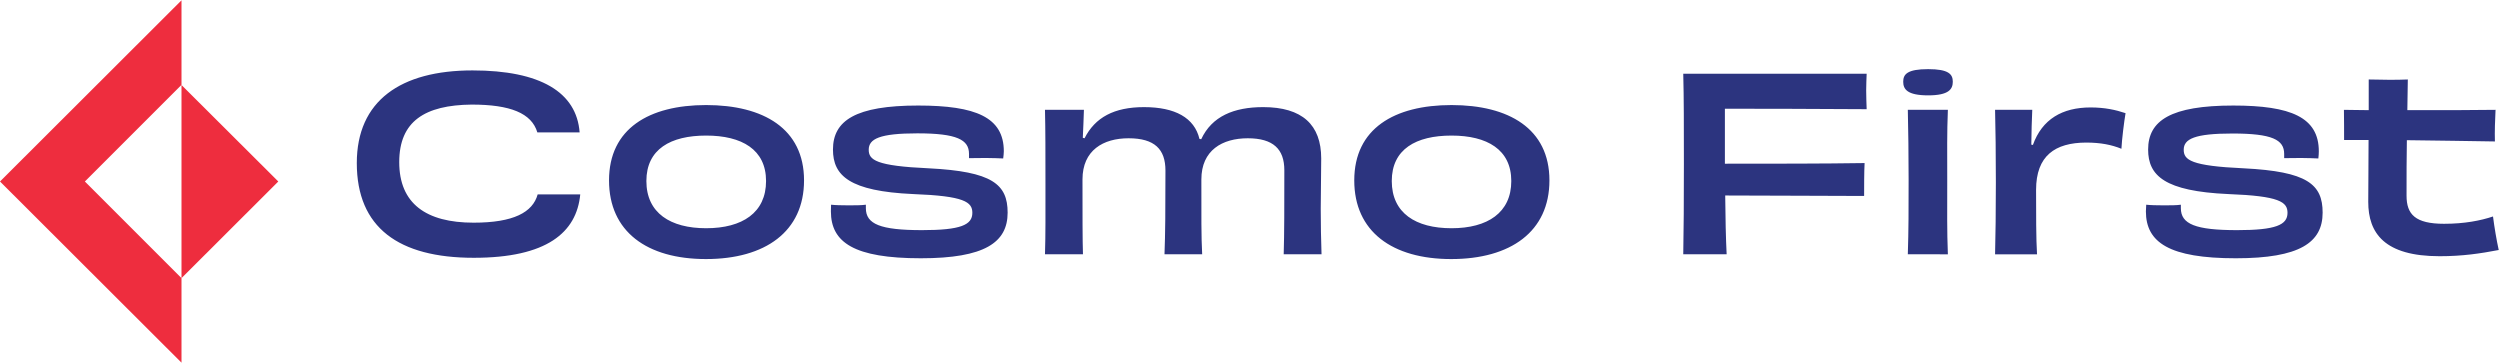 <?xml version="1.0" ?>
<svg xmlns="http://www.w3.org/2000/svg" viewBox="0 0 1573 229">
	<style>
		.s0 { fill: #ee2d3e } 
		.s1 { fill: #2c347f } 
	</style>
	<g id="Layer">
		<g id="Layer">
			<path id="Layer" class="s0" d="m114.2 0.2v53.2l-60.8 60.8 60.8 60.8v53.2l-114.2-114zm60.9 114l-60.9 60.8v-121.5z"/>
		</g>
		<path id="Layer" fill-rule="evenodd" class="s1" d="m444.2 163c-37.2 0-61-17.3-61-49.5 0-32.6 25.2-47.4 61.1-47.4 36 0 61.6 14.8 61.6 47.4 0 32.2-24.4 49.5-61.7 49.5zm0.1-77.7c-22.3 0-37.6 8.5-37.6 28.6 0 20.2 15.2 29.7 37.6 29.7 22.8 0 37.7-9.8 37.7-29.7 0-19.8-15.2-28.6-37.7-28.6zm100.5 45.7c0 10 9.1 13.8 35.3 13.8 24.5 0 31.7-3.3 31.7-10.9 0-6.8-5-10.6-37.3-11.8-39.9-1.8-50.4-11.5-50.4-28 0-18.3 14.3-27.7 53.6-27.7 36.3 0 53.9 7.4 53.9 28.8 0 1.5-0.2 2.8-0.4 4.5-2.5-0.1-6.8-0.3-10.9-0.3-4.2 0-8.5 0.1-10.6 0.1v-2.7c0-8.9-7.6-12.9-32.5-12.9-23.8 0-30.6 3.5-30.6 10.3 0 6.4 4.4 10.2 37.8 11.7 39.9 2 49.6 10 49.6 27.9 0 18.8-14.5 28.7-54.6 28.7-41.9 0-56.6-9.9-56.6-29.5 0-1.4 0.1-2.7 0.1-4.2 2.7 0.3 6.7 0.4 10.9 0.4 4.1 0 8.2 0 11-0.4v2.2zm262.9 29c0.4-12.4 0.4-31.5 0.4-52.9 0-13.3-7-20.1-23-20.1-16 0-29.2 7.5-29.2 25.9 0 23-0.1 35.7 0.5 47.1h-23.7c0.5-12.6 0.6-28.4 0.6-52.7 0-13.4-6.8-20.3-23.2-20.3-15.9 0-29 7.5-29 25.9 0 22.2 0 38.4 0.3 47.1h-23.9c0.4-12.6 0.3-25.5 0.3-44.1 0-20 0-33.6-0.3-46.8h24.5c-0.3 6.4-0.3 11.2-0.7 17.6l1.1 0.3c6.6-13.1 18.6-19.6 37.4-19.6 19.6 0 31.7 6.7 34.9 20l1.1 0.2c6.7-14.4 20.5-20.2 39-20.2 24.5 0 36.5 11.1 36.5 32.3 0 11.8-0.3 21.5-0.3 31.7 0 9.3 0.2 20 0.5 28.6zm105.4 3c-37.1 0-61-17.3-61-49.5 0-32.6 25.2-47.4 61.2-47.4 36 0 61.6 14.8 61.6 47.4 0 32.2-24.4 49.5-61.8 49.5zm0.2-77.7c-22.3 0-37.6 8.5-37.6 28.6 0 20.2 15.1 29.7 37.6 29.7 22.7 0 37.6-9.8 37.6-29.7 0-19.8-15.2-28.6-37.6-28.6zm261.2-38.9c-0.1 2.9-0.3 7-0.3 10.5 0 4 0.2 8.6 0.3 11.8-32.1-0.2-63.8-0.3-89.2-0.3 0 10.6 0 23 0 31.5v3.1c31 0 61.6 0 87.9-0.4-0.3 5.4-0.3 15.4-0.3 20.7-26 0-56.8-0.3-87.4-0.3 0.1 13.5 0.4 27.3 0.9 37h-27.3c0.3-15.6 0.4-32.7 0.4-56.8 0-24.1 0-41.5-0.4-56.8zm38.7 13.6c-13.2 0-15.7-3.9-15.7-8.6 0-4.7 2.6-7.9 15.7-7.9 12.9 0 15.5 3.2 15.5 7.9 0 4.7-2.5 8.6-15.5 8.6zm-12.8 100c0.5-15.5 0.5-28.3 0.5-47 0-17.7-0.2-29.1-0.5-43.9h25.2c-0.6 14.8-0.4 26.1-0.4 44.5 0 20-0.2 31.1 0.4 46.4zm78.7-68.8c5.8-16.2 18.5-23.6 36.3-23.6 8.8 0 15.8 1.5 22 3.6-0.9 5.2-2.3 16.4-2.6 22.4-6.2-2.5-13-3.9-22.3-3.9-19.4 0.1-31.4 8.2-31.4 29.8 0 14.1 0 31.4 0.6 40.5h-26.4c0.3-12.6 0.5-25.9 0.5-45.2 0-19.5-0.2-32.7-0.5-45.7h23.4c-0.3 6.6-0.5 13.6-0.6 21.9zm93.1 39.8c0 10 9.2 13.8 35.4 13.8 24.4 0 31.7-3.3 31.7-10.9 0-6.8-5-10.6-37.3-11.8-39.9-1.8-50.4-11.5-50.4-28 0-18.3 14.3-27.7 53.6-27.7 36.2 0 53.8 7.4 53.8 28.8 0 1.5-0.1 2.8-0.3 4.5-2.6-0.1-6.8-0.3-10.9-0.3-4.3 0-8.5 0.1-10.6 0.1v-2.7c0-8.9-7.6-12.8-32.5-12.8-23.8 0-30.7 3.4-30.7 10.2 0 6.4 4.4 10.2 37.8 11.7 39.9 2 49.6 10 49.6 27.9 0 18.8-14.4 28.7-54.6 28.7-41.8 0-56.6-9.9-56.6-29.5 0-1.4 0.2-2.7 0.2-4.2 2.7 0.3 6.7 0.4 10.9 0.4 4.1 0 8.2 0 10.9-0.4 0 0 0 2.2 0 2.2zm142.5-61.7c19.3 0.1 40.2 0 55.5-0.2-0.3 5.6-0.6 14-0.4 19.9-14.4-0.3-35.5-0.5-55.4-0.8-0.2 10.8-0.2 22.3-0.2 34.9 0 11.8 5.5 17.7 23.6 17.7 12.9 0 23-2 30.8-4.6 0.9 7 2.2 14.7 3.6 21.1-11.5 2.2-22.8 3.9-37.2 3.9-34.7 0-44.9-14.5-44.9-34.2 0-8.8 0.2-23.8 0.2-38.9h-15.4c0-4.9 0-14-0.1-19 4.2 0 9.6 0.2 15.6 0.2v-19.3c4.1 0 8.4 0.2 12.6 0.2 4.1 0 8.1 0 12-0.2zm-1149.6 53c-2.3 24.1-21.2 39.9-67 39.9-47.3 0-73.6-19-73.6-59.6 0-39.2 27.6-58.3 72.8-58.3 42.7 0 65.5 13.7 67.4 39h-26.6c-3.6-12.1-17-17.5-41.3-17.5-29.5 0.3-45.6 10.5-45.6 36.2 0 26.1 16.9 38.1 46.8 38.1 25.1 0 37.2-6.5 40.3-17.8z"/>
	</g>
</svg>